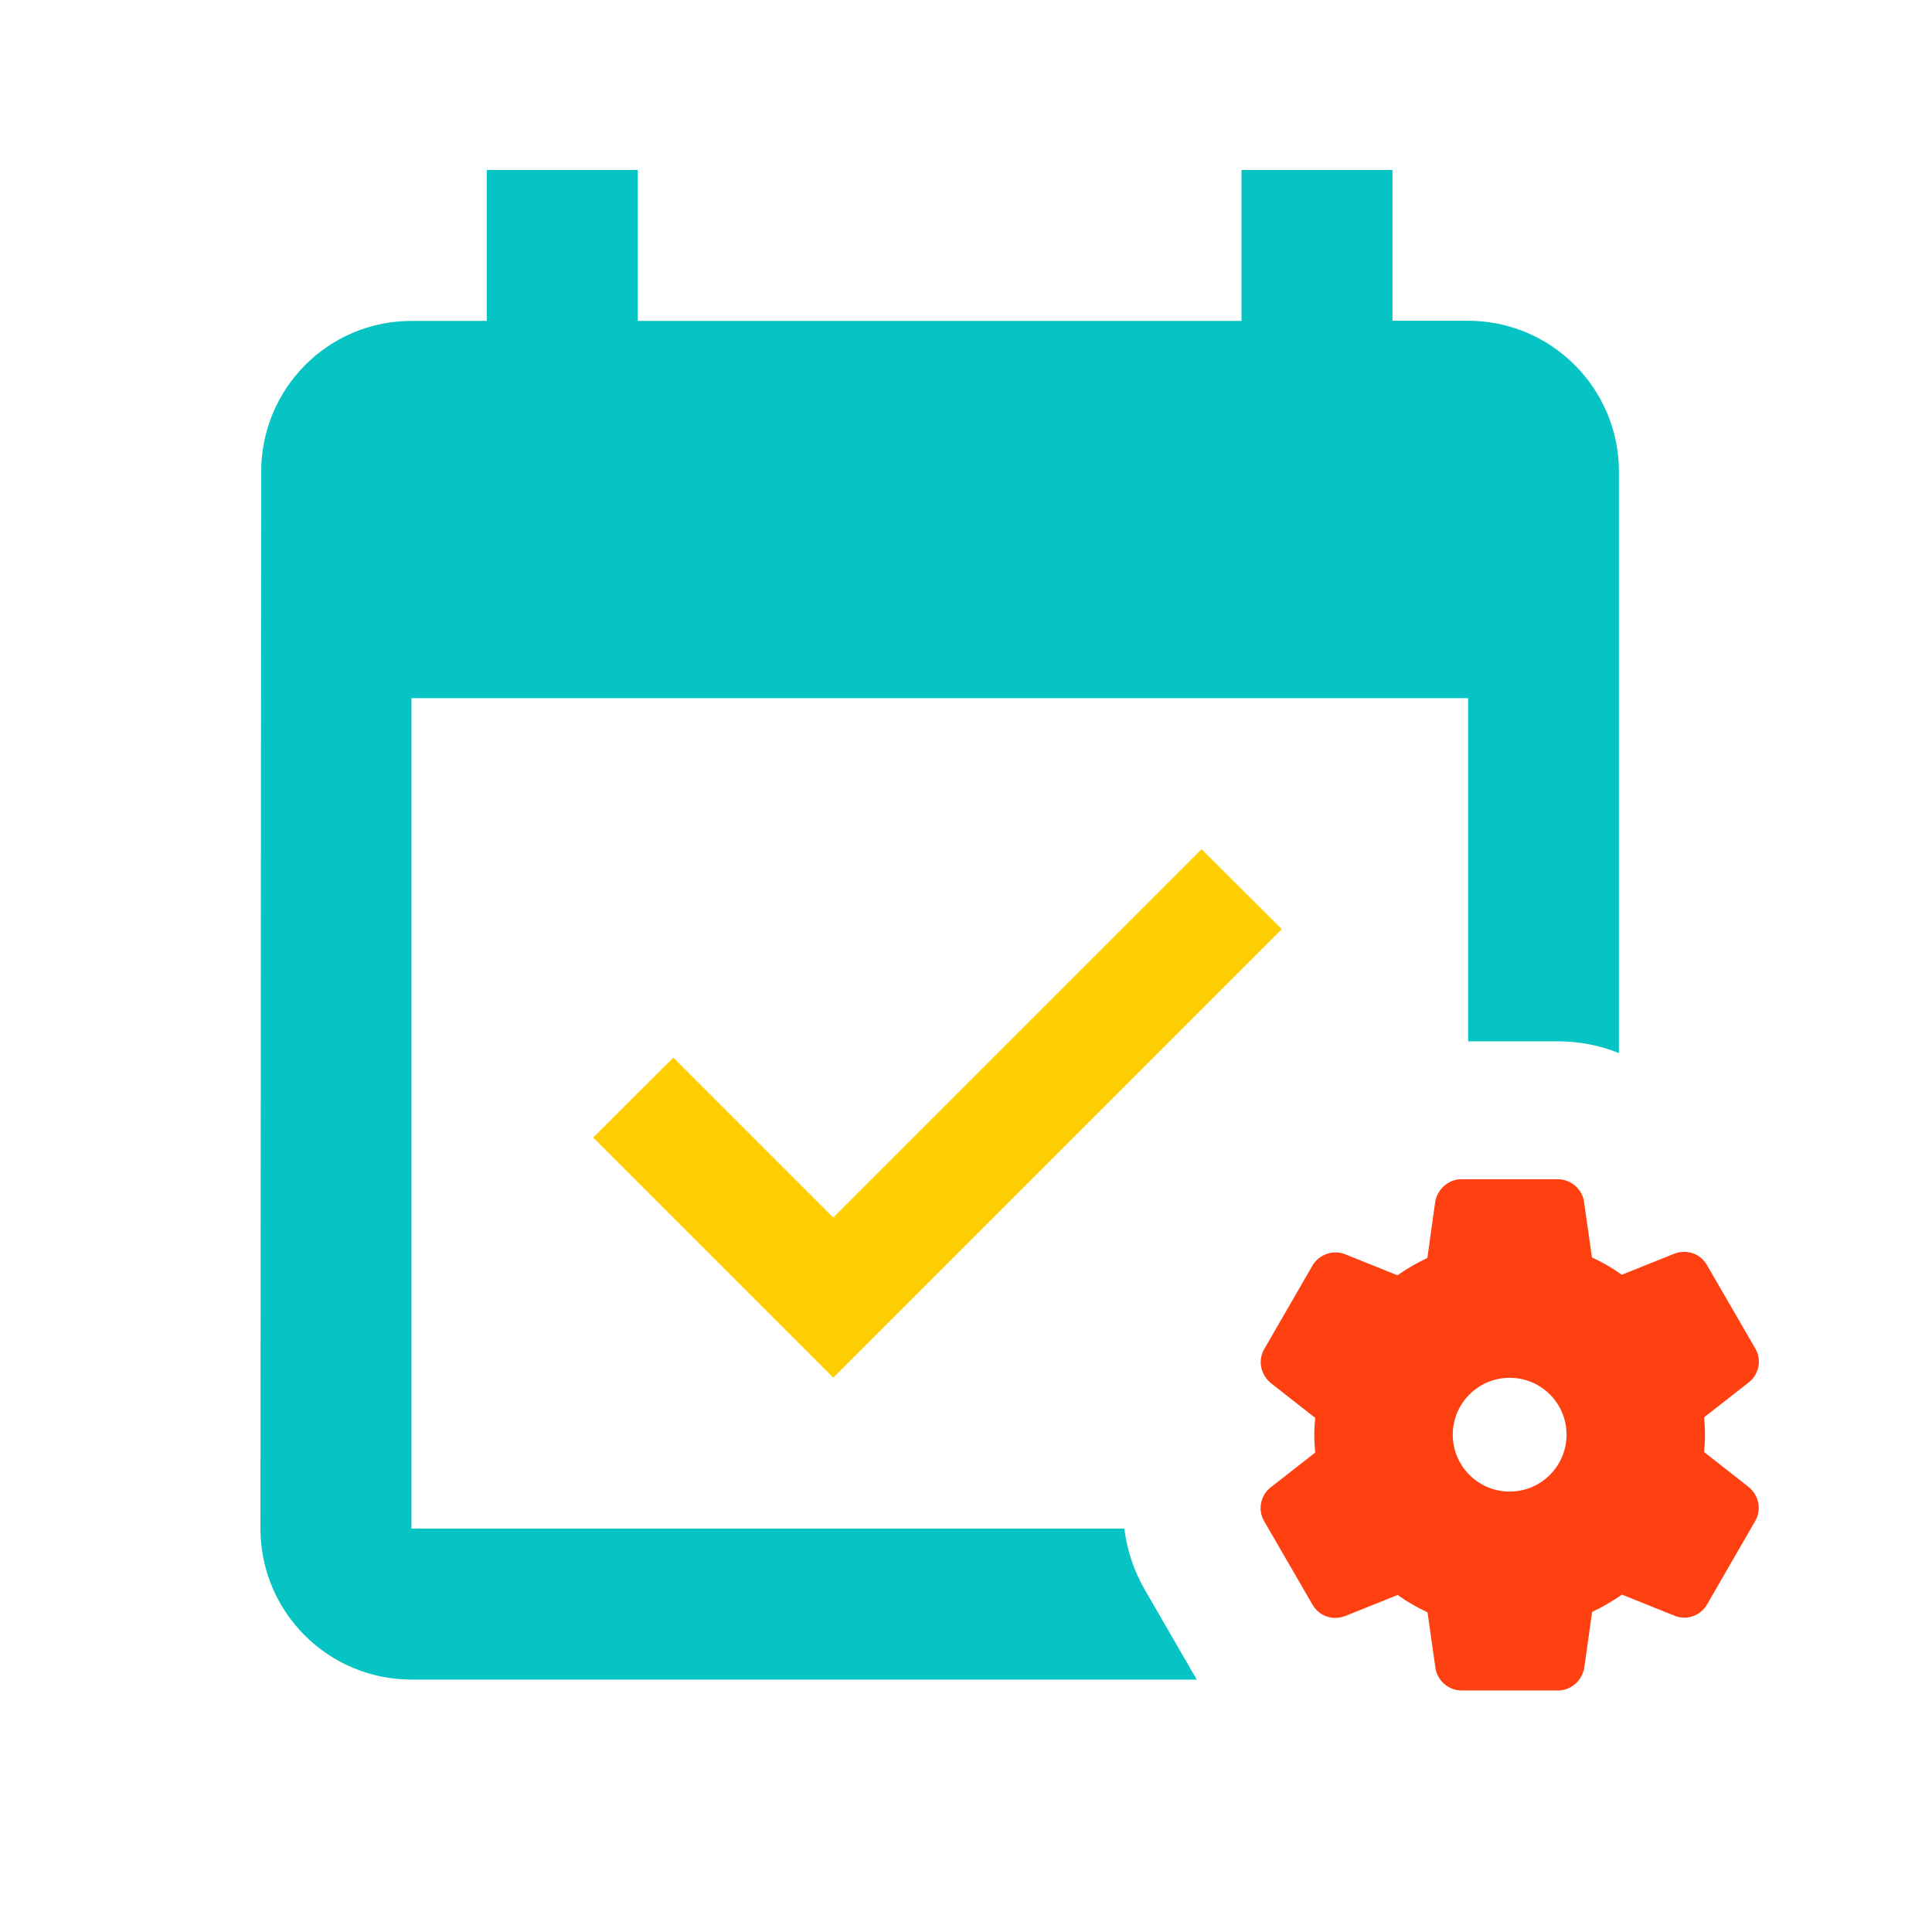 <?xml version="1.0" encoding="utf-8"?>
<!-- Generator: Adobe Illustrator 24.1.2, SVG Export Plug-In . SVG Version: 6.00 Build 0)  -->
<svg version="1.1" id="Layer_1" xmlns="http://www.w3.org/2000/svg" xmlns:xlink="http://www.w3.org/1999/xlink" x="0px" y="0px"
	 viewBox="0 0 1080 1080" style="enable-background:new 0 0 1080 1080;" xml:space="preserve">
<style type="text/css">
	.st0{fill:#07C4C4;}
	.st1{fill:#0076C2;}
	.st2{fill:#009DED;}
	.st3{fill:#FF4011;}
	.st4{fill:#FCB903;}
	.st5{fill:#FAFAFA;}
	.st6{fill:#FFCE00;}
	.st7{fill:#FFAA00;}
	.st8{fill:#0599D3;}
	.st9{fill:#FFFFFF;}
	.st10{fill:#0BB2AD;}
	.st11{fill:#FDB62F;}
	.st12{fill:#FD7B2F;}
</style>
<g>
	<polygon class="st6" points="716.5,519.4 671.7,474.7 465.8,680.6 376.4,591.2 331.6,635.9 465.8,770.1 	"/>
	<path class="st0" d="M667.8,936.8l-0.3-0.5l-27.2-47c-6.3-10.8-10.3-22.6-11.8-34.8H230V390.3h590.7v191.8h50.2
		c12,0,23.5,2.3,34.1,6.6v-325c0-46.6-37.8-84.4-84.4-84.4h-42.2V95h-84.4v84.4H356.5V95h-84.4v84.4H230c-46.6,0-84,37.8-84,84.4
		l-0.4,590.7c0,46.6,37.8,84.4,84.4,84.4H669C668.6,938.2,668.2,937.5,667.8,936.8z"/>
	<path class="st3" d="M977.6,831.3l-25-19.6c0.3-3.2,0.5-6.4,0.5-9.6c0-3.3-0.2-6.5-0.5-9.8l25.3-19.8c5.6-4.7,6.9-12.6,3.3-18.7
		L954.1,707c-3.6-6-10.8-8.9-18.1-6.2l-29.4,11.8c-5.3-3.8-10.8-7-16.7-9.7l-4.5-31.7c-1.3-6.8-7.5-12-14.5-12h-54
		c-7,0-13.3,5.3-14.6,12.6l-4.4,31.4c-5.9,2.8-11.5,6-16.7,9.7l-29.6-11.9c-6.6-2.4-14.2,0.2-17.9,6.4l-26.9,46.6
		c-3.7,6.2-2.3,14.1,3.4,19l25,19.6c-0.3,3.2-0.5,6.4-0.5,9.6c0,3.3,0.2,6.5,0.5,9.8L710,831.7c-5.6,4.7-6.9,12.6-3.3,18.7
		l27.1,46.8c3.6,6,10.8,8.9,18.1,6.2l29.4-11.8c5.3,3.8,10.8,7,16.7,9.7l4.5,31.7c1.3,6.8,7.5,12,14.5,12h54c7,0,13.3-5.3,14.6-12.6
		l4.4-31.3c5.9-2.8,11.5-6.1,16.7-9.7l29.6,11.9c1.7,0.6,3.4,1,5.2,1c5.2,0,10-2.7,12.7-7.3l26.9-46.6
		C984.8,844.1,983.4,836.2,977.6,831.3z M843.9,833.8c-17.5,0-31.8-14.2-31.8-31.8c0-17.5,14.2-31.8,31.8-31.8s31.8,14.2,31.8,31.8
		C875.7,819.6,861.4,833.8,843.9,833.8z"/>
</g>
</svg>
